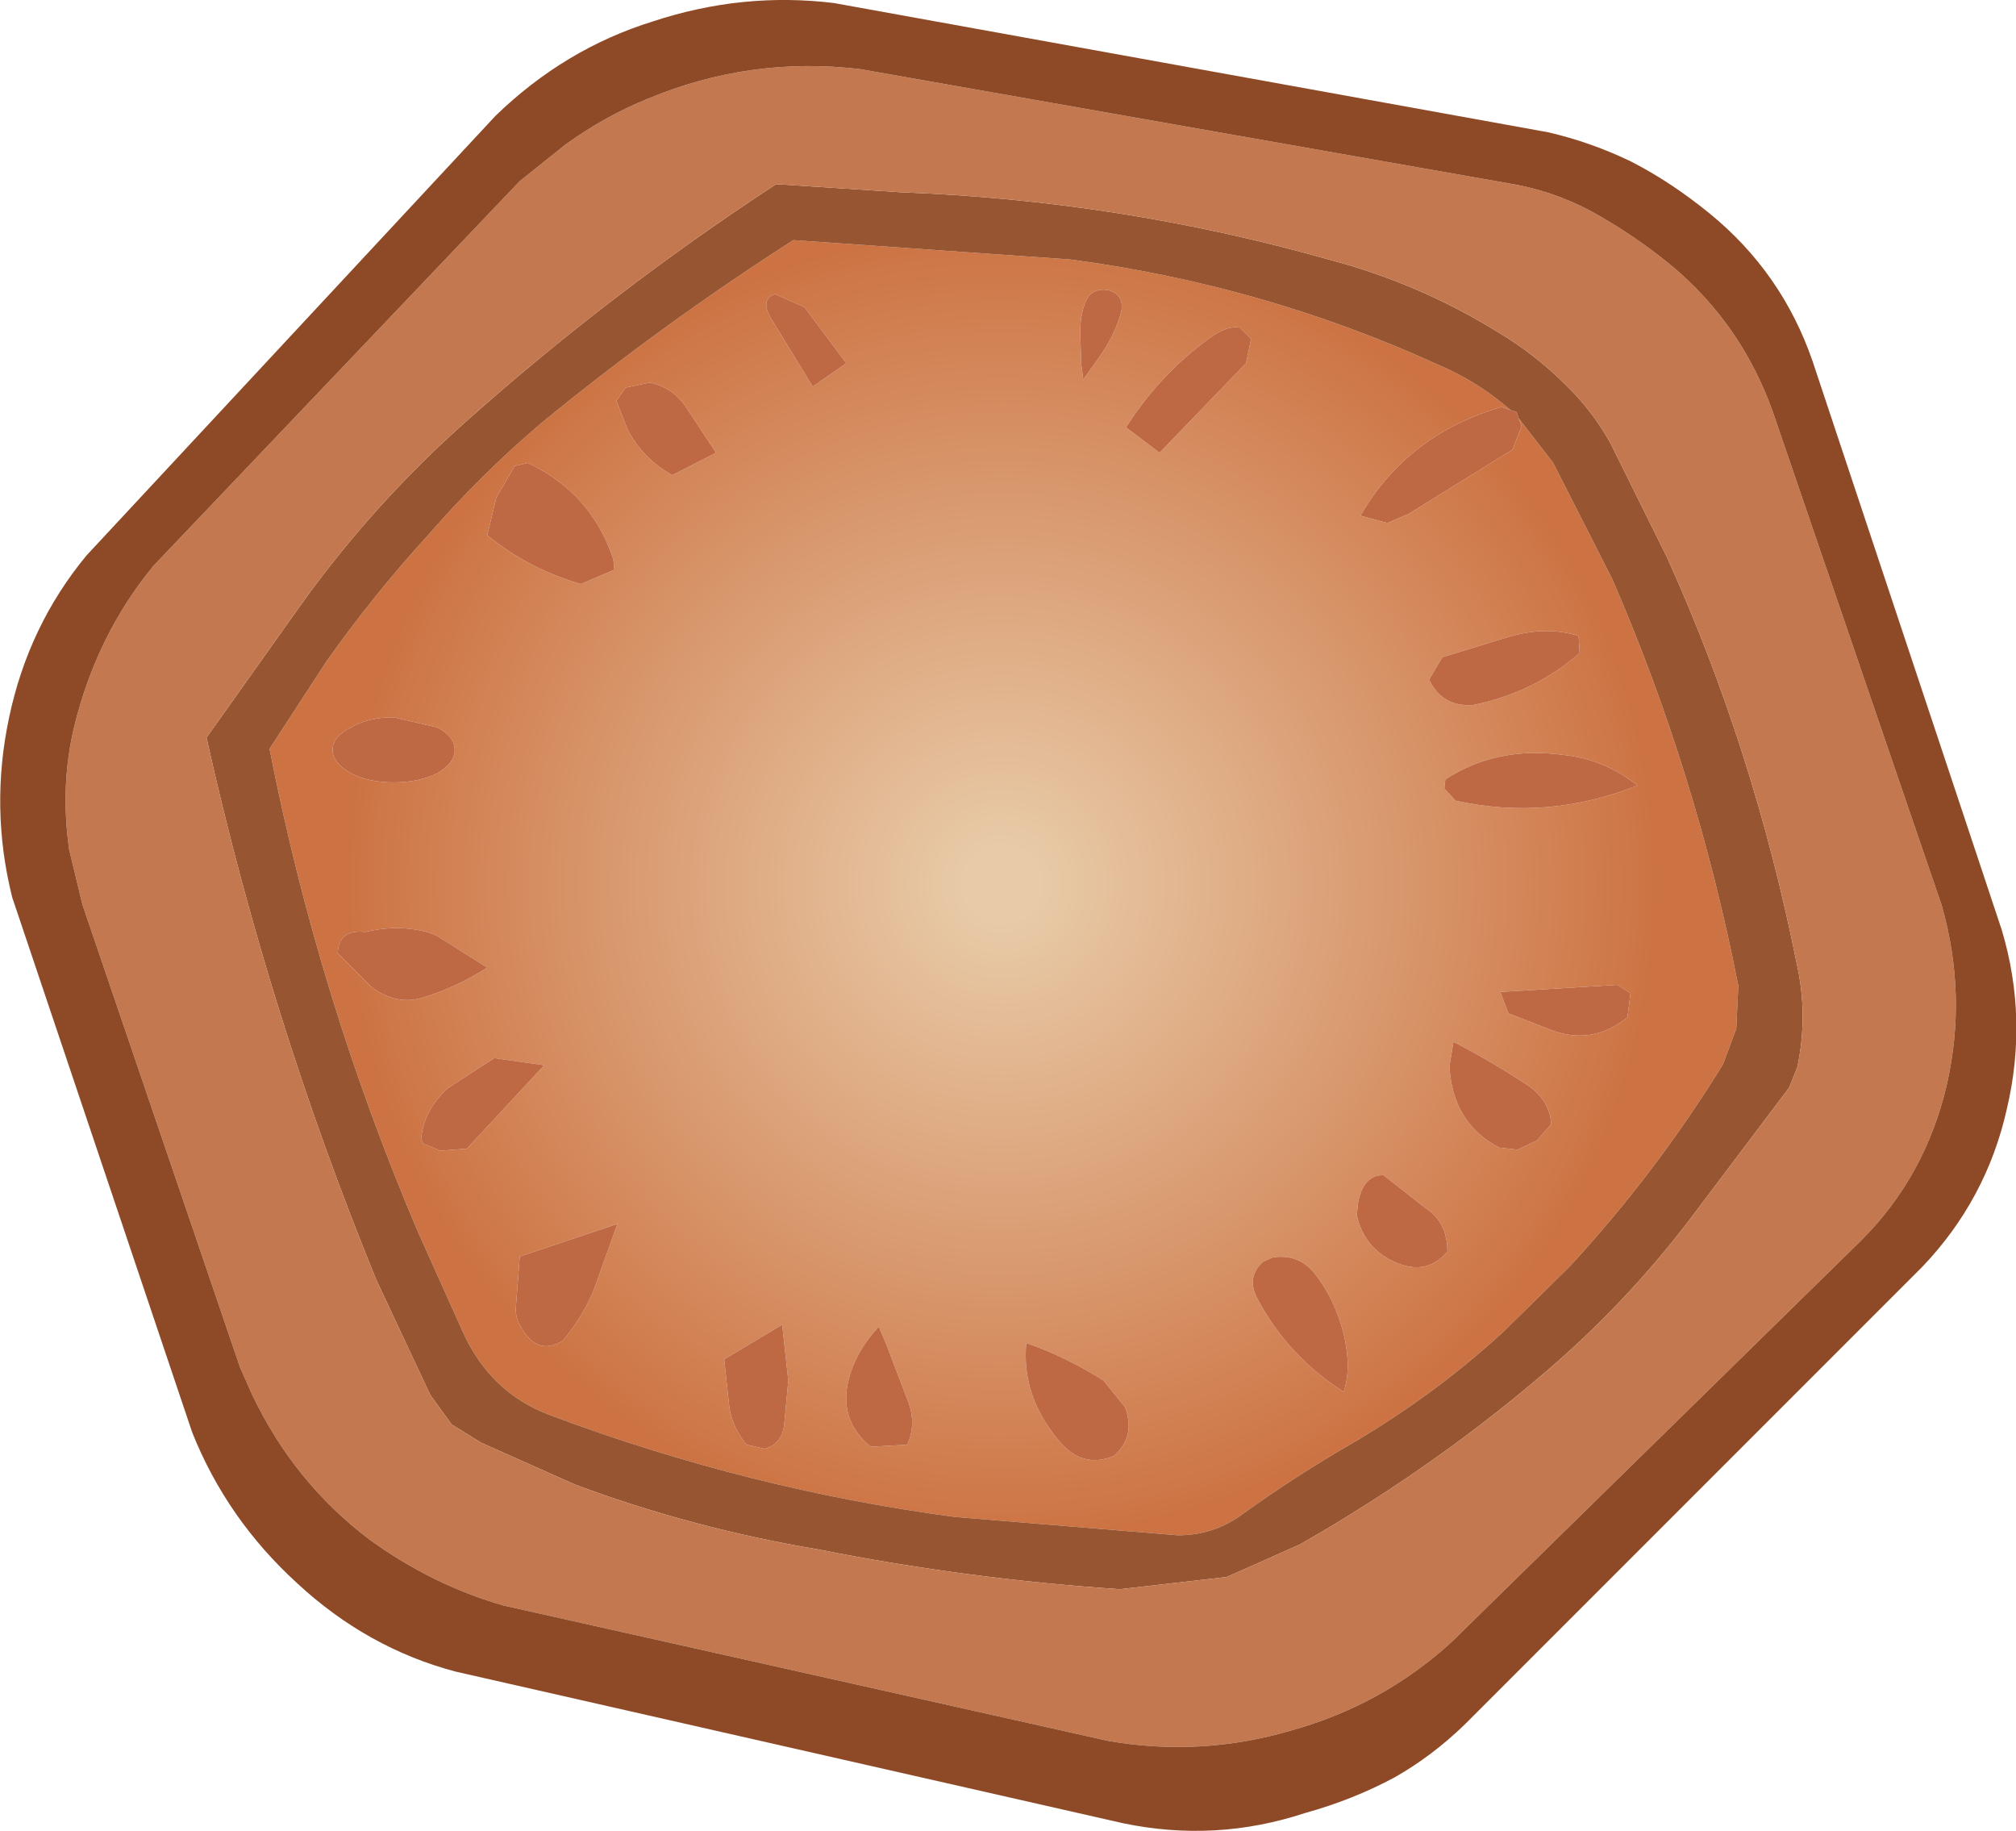 <?xml version="1.0" encoding="UTF-8" standalone="no"?>
<svg xmlns:xlink="http://www.w3.org/1999/xlink" height="90.0px" width="99.1px" xmlns="http://www.w3.org/2000/svg">
  <g transform="matrix(1.0, 0.0, 0.0, 1.0, 49.55, 45.0)">
    <path d="M24.7 -24.85 L24.25 -25.0 Q19.65 -23.65 17.35 -19.7 L17.35 -19.65 18.65 -19.3 19.7 -19.75 24.8 -22.9 25.25 -24.05 25.1 -24.45 26.8 -22.25 29.7 -16.55 Q33.85 -7.0 35.9 3.45 L35.8 5.55 35.15 7.3 Q31.85 12.65 27.6 17.25 L24.4 20.4 Q21.1 23.45 17.05 25.85 14.1 27.55 11.4 29.5 10.05 30.45 8.35 30.45 L-2.6 29.55 Q-12.75 28.2 -22.5 24.55 -25.45 23.45 -26.8 20.45 L-29.0 15.55 Q-33.9 4.05 -36.3 -8.2 L-33.5 -12.5 Q-31.2 -15.75 -28.55 -18.65 -25.95 -21.65 -22.95 -24.2 -17.1 -29.0 -10.55 -33.2 L3.05 -32.25 Q12.55 -31.0 21.2 -27.05 22.95 -26.3 24.4 -25.1 L24.7 -24.85 M3.6 -27.1 L3.7 -26.35 4.45 -27.4 Q5.15 -28.35 5.5 -29.45 5.85 -30.5 4.9 -30.75 4.15 -30.85 3.85 -30.25 3.55 -29.6 3.55 -28.7 L3.6 -27.1 M10.15 -28.55 Q7.6 -26.8 5.8 -24.0 L7.45 -22.75 11.7 -27.15 11.95 -28.35 11.4 -28.9 Q10.85 -29.0 10.15 -28.55 M28.05 -13.75 Q26.45 -14.25 24.6 -13.7 L21.35 -12.7 20.7 -11.6 Q21.35 -10.25 22.85 -10.35 25.85 -10.95 28.1 -12.9 L28.05 -13.75 M21.45 -6.25 L22.0 -5.65 Q26.55 -4.65 30.95 -6.4 29.3 -7.7 27.3 -7.9 24.05 -8.35 21.5 -6.7 L21.45 -6.25 M30.6 3.8 L29.95 3.4 24.2 3.75 24.6 4.8 26.65 5.6 Q28.7 6.4 30.45 5.0 L30.6 3.8 M24.15 11.4 L25.05 11.5 26.0 11.05 26.7 10.25 Q26.65 9.15 25.65 8.4 23.75 7.15 21.9 6.2 L21.7 7.4 Q21.85 10.2 24.15 11.4 M20.5 14.35 L18.45 12.75 Q17.45 12.75 17.2 14.15 L17.15 14.75 Q17.55 16.45 19.2 17.1 20.65 17.65 21.6 16.5 21.6 15.05 20.5 14.35 M4.7 22.85 Q2.9 21.7 0.9 21.0 0.65 23.6 2.5 25.8 3.65 27.2 5.2 26.55 6.3 25.6 5.75 24.15 L4.7 22.85 M13.0 16.8 L12.55 17.0 Q11.7 17.75 12.25 18.8 13.75 21.65 16.5 23.4 16.9 22.25 16.5 20.55 16.05 18.8 15.05 17.55 14.25 16.6 13.0 16.8 M-11.65 -29.35 L-9.6 -26.0 -7.95 -27.15 -10.0 -29.9 -11.45 -30.55 Q-12.2 -30.3 -11.65 -29.35 M-15.8 -24.95 Q-16.45 -25.95 -17.6 -26.2 L-18.8 -25.95 -19.25 -25.3 -18.7 -23.9 Q-17.95 -22.45 -16.5 -21.65 L-14.35 -22.75 -15.8 -24.95 M-21.0 -16.3 L-19.35 -17.0 -19.4 -17.5 Q-20.45 -20.75 -23.6 -22.25 L-24.25 -22.1 -25.15 -20.55 -25.6 -18.7 Q-23.6 -17.05 -21.0 -16.3 M-33.2 -8.15 Q-33.2 -7.5 -32.3 -7.0 -31.45 -6.55 -30.2 -6.55 -28.95 -6.55 -28.05 -7.0 -27.2 -7.5 -27.2 -8.15 -27.2 -8.8 -28.05 -9.25 L-30.2 -9.75 Q-31.45 -9.75 -32.3 -9.25 -33.2 -8.8 -33.2 -8.15 M-7.75 22.5 Q-8.45 24.7 -6.75 26.1 L-4.95 26.0 Q-4.5 25.0 -4.9 23.9 L-5.95 21.15 -6.35 20.2 Q-7.35 21.25 -7.75 22.5 M-13.7 24.15 Q-13.55 25.15 -12.85 26.0 L-11.95 26.2 Q-11.1 25.95 -11.0 25.0 L-10.8 22.85 -11.1 20.1 -13.95 21.8 -13.7 24.15 M-25.6 2.55 L-28.05 1.0 -28.4 0.85 Q-29.9 0.4 -31.6 0.8 -32.9 0.65 -32.95 1.85 L-31.3 3.5 Q-30.1 4.4 -28.85 4.05 -27.15 3.55 -25.6 2.55 M-28.85 10.95 L-28.75 11.2 -27.9 11.55 -26.6 11.45 -22.8 7.35 -25.25 7.0 -27.5 8.45 Q-28.7 9.5 -28.85 10.95 M-20.4 18.5 L-19.2 15.15 -24.0 16.75 -24.2 19.35 Q-24.2 20.0 -23.6 20.7 -22.9 21.5 -21.9 20.9 -21.0 19.85 -20.4 18.5" fill="url(#gradient0)" fill-rule="evenodd" stroke="none"/>
    <path d="M25.1 -24.45 L25.0 -24.75 24.7 -24.85 24.4 -25.1 Q22.95 -26.3 21.2 -27.05 12.55 -31.0 3.05 -32.25 L-10.55 -33.2 Q-17.1 -29.0 -22.95 -24.2 -25.95 -21.65 -28.55 -18.65 -31.2 -15.75 -33.5 -12.5 L-36.3 -8.2 Q-33.9 4.05 -29.0 15.55 L-26.8 20.45 Q-25.45 23.45 -22.5 24.55 -12.75 28.2 -2.6 29.55 L8.35 30.45 Q10.05 30.45 11.4 29.5 14.1 27.55 17.05 25.85 21.1 23.45 24.4 20.4 L27.6 17.25 Q31.85 12.65 35.15 7.3 L35.8 5.55 35.9 3.45 Q33.85 -7.0 29.7 -16.55 L26.8 -22.25 25.1 -24.45 M24.05 -28.7 Q25.9 -27.6 27.4 -26.1 28.7 -24.85 29.6 -23.25 L32.4 -17.6 Q36.65 -8.2 38.75 2.25 39.35 4.85 38.8 7.45 L38.4 8.45 33.8 14.55 Q30.7 18.7 26.8 22.1 21.1 27.05 14.35 30.9 L10.75 32.5 5.5 33.1 Q-2.0 32.6 -9.3 31.15 -15.55 30.1 -21.3 27.95 L-25.9 25.9 -27.35 25.0 -28.4 23.55 -31.05 17.9 Q-36.35 4.95 -39.4 -8.75 L-34.6 -15.5 Q-31.15 -20.25 -26.85 -24.1 -19.65 -30.55 -11.4 -35.95 L-5.25 -35.55 Q5.5 -35.15 15.75 -32.25 20.15 -31.1 24.05 -28.7" fill="#985532" fill-rule="evenodd" stroke="none"/>
    <path d="M24.55 -36.0 Q26.75 -35.65 28.7 -34.6 30.7 -33.5 32.55 -32.0 36.05 -29.1 37.6 -24.75 L45.9 -0.5 Q47.15 3.9 46.15 8.3 45.1 12.8 41.95 15.95 L21.8 35.7 Q18.4 38.8 13.9 40.05 9.45 41.35 4.9 40.55 L-24.8 33.9 Q-28.3 32.9 -31.4 30.65 -35.1 27.85 -37.15 23.55 L-37.75 22.2 -45.5 -0.55 -46.15 -3.25 Q-46.6 -6.4 -45.9 -9.3 -44.8 -13.8 -42.0 -17.2 L-24.0 -36.1 -21.75 -37.9 Q-19.8 -39.3 -17.7 -40.15 -12.65 -42.25 -7.25 -41.6 L24.55 -36.0 M24.05 -28.7 Q20.15 -31.1 15.75 -32.25 5.5 -35.15 -5.25 -35.55 L-11.4 -35.95 Q-19.65 -30.55 -26.85 -24.1 -31.15 -20.25 -34.6 -15.5 L-39.4 -8.75 Q-36.35 4.95 -31.05 17.9 L-28.4 23.55 -27.35 25.0 -25.9 25.9 -21.3 27.95 Q-15.55 30.1 -9.3 31.15 -2.0 32.6 5.5 33.1 L10.75 32.5 14.35 30.9 Q21.1 27.05 26.8 22.1 30.7 18.7 33.8 14.55 L38.4 8.45 38.8 7.45 Q39.35 4.85 38.75 2.25 36.65 -8.2 32.4 -17.6 L29.6 -23.25 Q28.7 -24.85 27.4 -26.1 25.9 -27.6 24.05 -28.7" fill="#c37850" fill-rule="evenodd" stroke="none"/>
    <path d="M25.1 -24.45 L25.25 -24.05 24.8 -22.9 19.7 -19.75 18.65 -19.3 17.35 -19.65 17.35 -19.7 Q19.65 -23.65 24.25 -25.0 L24.7 -24.85 25.0 -24.75 25.1 -24.45 M-11.65 -29.35 Q-12.2 -30.3 -11.45 -30.55 L-10.0 -29.9 -7.95 -27.15 -9.6 -26.0 -11.65 -29.35 M13.0 16.8 Q14.25 16.6 15.05 17.55 16.05 18.8 16.5 20.55 16.9 22.25 16.5 23.4 13.75 21.65 12.25 18.8 11.7 17.75 12.55 17.0 L13.0 16.8 M4.7 22.85 L5.75 24.15 Q6.3 25.6 5.2 26.55 3.65 27.2 2.5 25.8 0.65 23.6 0.9 21.0 2.9 21.7 4.7 22.85 M20.5 14.35 Q21.6 15.05 21.6 16.5 20.65 17.65 19.2 17.1 17.55 16.45 17.15 14.75 L17.2 14.15 Q17.45 12.75 18.45 12.75 L20.5 14.35 M24.15 11.4 Q21.85 10.2 21.7 7.4 L21.9 6.2 Q23.75 7.15 25.65 8.4 26.65 9.15 26.7 10.25 L26.0 11.05 25.05 11.5 24.15 11.4 M30.6 3.8 L30.45 5.0 Q28.7 6.4 26.65 5.6 L24.6 4.8 24.2 3.75 29.95 3.4 30.6 3.8 M21.45 -6.25 L21.5 -6.7 Q24.05 -8.35 27.3 -7.9 29.3 -7.7 30.95 -6.4 26.55 -4.65 22.0 -5.65 L21.45 -6.25 M28.05 -13.75 L28.1 -12.9 Q25.85 -10.95 22.85 -10.35 21.35 -10.25 20.7 -11.6 L21.35 -12.7 24.6 -13.7 Q26.45 -14.25 28.05 -13.75 M10.15 -28.55 Q10.85 -29.0 11.4 -28.9 L11.95 -28.35 11.7 -27.15 7.45 -22.75 5.8 -24.0 Q7.6 -26.8 10.15 -28.55 M3.6 -27.1 L3.55 -28.7 Q3.55 -29.6 3.85 -30.25 4.15 -30.85 4.9 -30.75 5.85 -30.5 5.5 -29.45 5.15 -28.35 4.45 -27.4 L3.7 -26.35 3.6 -27.1 M-15.8 -24.95 L-14.35 -22.75 -16.5 -21.65 Q-17.95 -22.45 -18.7 -23.9 L-19.25 -25.3 -18.8 -25.95 -17.6 -26.2 Q-16.45 -25.95 -15.8 -24.95 M-20.4 18.5 Q-21.0 19.85 -21.9 20.9 -22.9 21.5 -23.6 20.7 -24.2 20.0 -24.2 19.35 L-24.0 16.75 -19.2 15.15 -20.4 18.5 M-28.85 10.95 Q-28.7 9.5 -27.5 8.45 L-25.25 7.0 -22.8 7.35 -26.6 11.45 -27.9 11.55 -28.75 11.2 -28.85 10.95 M-25.6 2.55 Q-27.15 3.55 -28.85 4.05 -30.1 4.4 -31.3 3.5 L-32.95 1.85 Q-32.9 0.65 -31.6 0.8 -29.9 0.4 -28.4 0.85 L-28.05 1.0 -25.6 2.55 M-13.7 24.15 L-13.95 21.8 -11.1 20.1 -10.8 22.85 -11.0 25.0 Q-11.1 25.95 -11.95 26.2 L-12.85 26.0 Q-13.55 25.15 -13.7 24.15 M-7.75 22.5 Q-7.35 21.25 -6.35 20.2 L-5.95 21.15 -4.9 23.9 Q-4.5 25.0 -4.95 26.0 L-6.75 26.1 Q-8.45 24.7 -7.75 22.5 M-33.2 -8.15 Q-33.2 -8.8 -32.3 -9.25 -31.45 -9.75 -30.2 -9.75 L-28.05 -9.25 Q-27.2 -8.8 -27.2 -8.15 -27.2 -7.5 -28.05 -7.0 -28.95 -6.55 -30.2 -6.55 -31.45 -6.55 -32.3 -7.0 -33.2 -7.5 -33.2 -8.15 M-21.0 -16.3 Q-23.6 -17.05 -25.6 -18.7 L-25.15 -20.55 -24.25 -22.1 -23.6 -22.25 Q-20.45 -20.75 -19.4 -17.5 L-19.35 -17.0 -21.0 -16.3" fill="#bf6844" fill-rule="evenodd" stroke="none"/>
    <path d="M24.55 -36.0 L-7.25 -41.6 Q-12.65 -42.25 -17.7 -40.15 -19.8 -39.3 -21.75 -37.9 L-24.0 -36.1 -42.0 -17.2 Q-44.8 -13.8 -45.9 -9.3 -46.6 -6.4 -46.15 -3.25 L-45.5 -0.55 -37.75 22.2 -37.15 23.55 Q-35.1 27.85 -31.4 30.65 -28.3 32.9 -24.8 33.9 L4.9 40.55 Q9.45 41.35 13.9 40.05 18.4 38.8 21.8 35.7 L41.95 15.95 Q45.1 12.8 46.15 8.3 47.15 3.9 45.9 -0.5 L37.6 -24.75 Q36.05 -29.1 32.55 -32.0 30.7 -33.5 28.7 -34.6 26.75 -35.65 24.55 -36.0 M30.65 -37.05 Q32.6 -36.05 34.5 -34.5 38.05 -31.6 39.55 -27.25 L48.85 0.7 Q50.15 5.05 49.1 9.5 48.1 13.95 44.95 17.25 L22.45 39.75 Q20.85 41.3 19.0 42.35 16.95 43.45 14.6 44.1 10.2 45.55 5.65 44.6 L-27.15 37.15 Q-31.5 36.0 -34.95 32.8 -38.4 29.65 -40.1 25.4 L-48.95 -0.9 Q-50.05 -5.3 -49.1 -9.75 -48.15 -14.25 -45.3 -17.7 L-25.2 -39.3 Q-21.8 -42.6 -17.45 -43.95 -13.05 -45.4 -8.55 -44.85 L26.55 -38.5 Q28.7 -38.0 30.65 -37.05" fill="#8e4a27" fill-rule="evenodd" stroke="none"/>
  </g>
  <defs>
    <radialGradient cx="0" cy="0" gradientTransform="matrix(0.041, 0.0, 0.0, 0.041, -0.3, -1.55)" gradientUnits="userSpaceOnUse" id="gradient0" r="819.2" spreadMethod="pad">
      <stop offset="0.055" stop-color="#e8caa7"/>
      <stop offset="0.957" stop-color="#cd7343"/>
    </radialGradient>
  </defs>
</svg>
